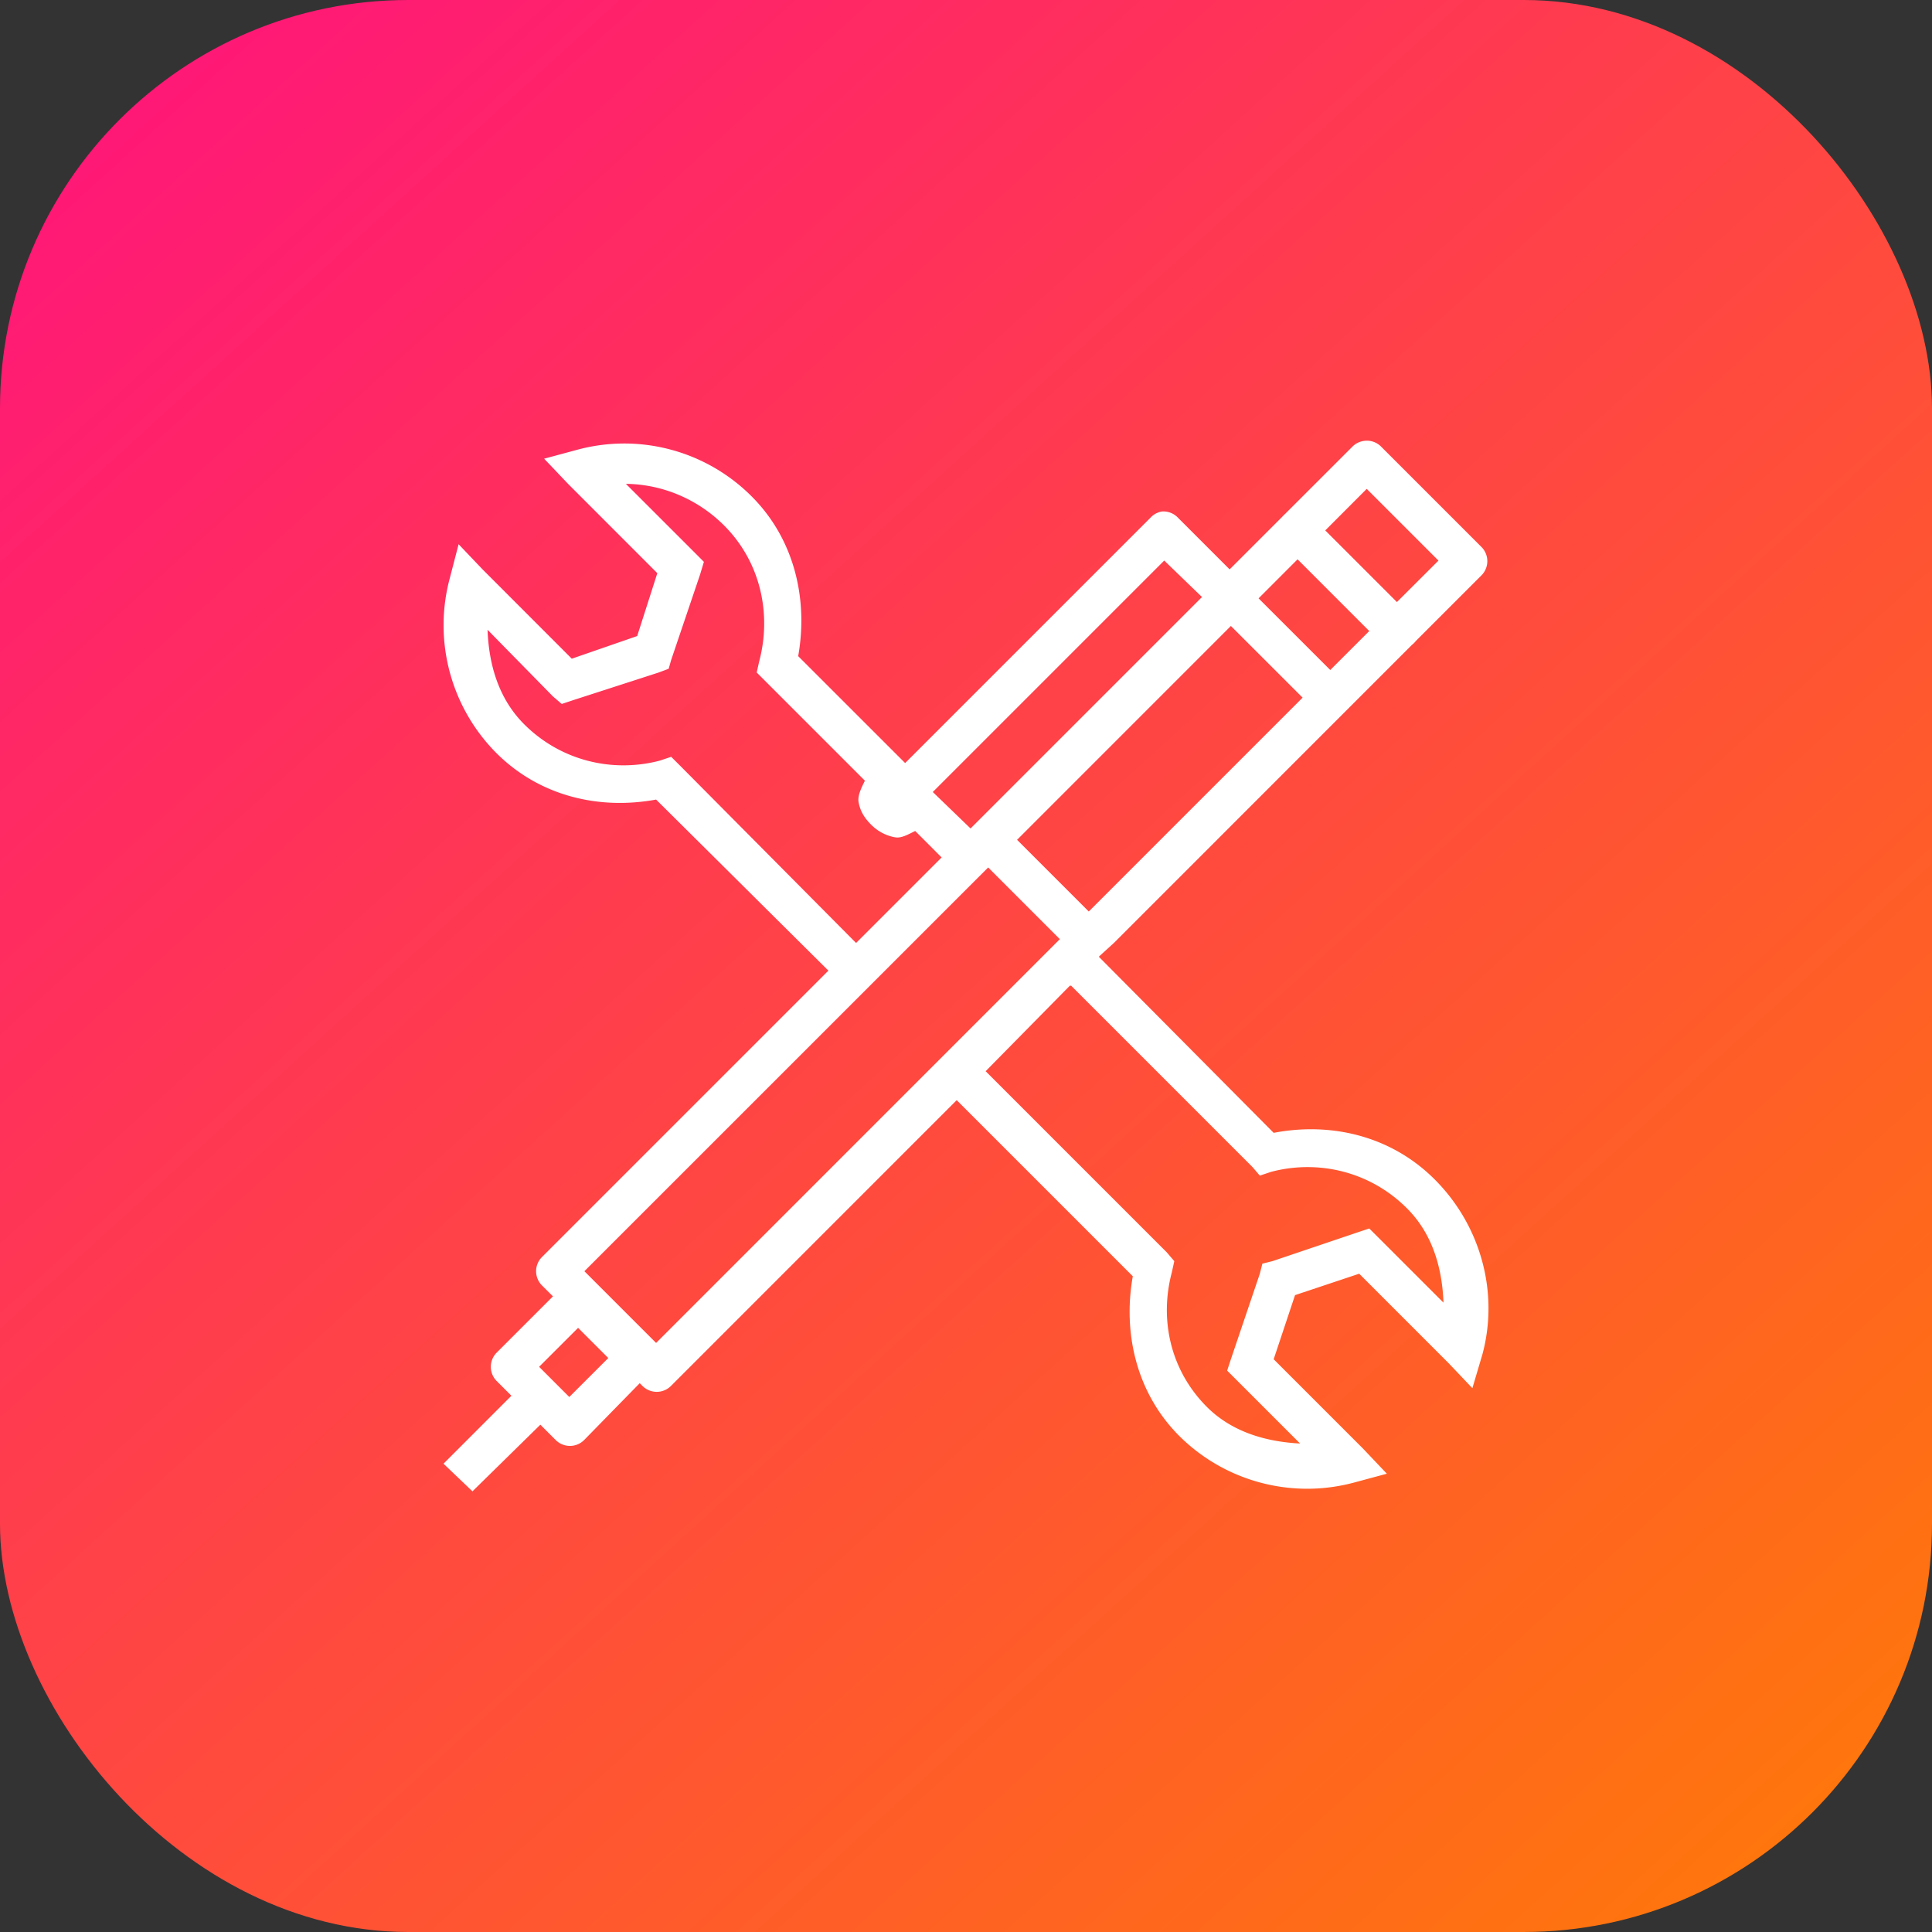 <svg xmlns="http://www.w3.org/2000/svg" xmlns:xlink="http://www.w3.org/1999/xlink" width="48" height="48" id="maintenance"><rect width="100%" height="100%" fill="#333333" stroke="none"/><defs><linearGradient id="b" x1="992.183" x2="1019.298" y1="516.081" y2="545.959" gradientTransform="translate(-1522.705 211.343) scale(1.538)" gradientUnits="userSpaceOnUse" xlink:href="#a"></linearGradient><linearGradient id="a"><stop offset="0" stop-color="#ff1679"></stop><stop offset="1" stop-color="#ff770b"></stop></linearGradient></defs><g transform="translate(0 -1004.362)"><rect width="48" height="48" y="1004.362" fill="url(#b)" rx="10.144" ry="10.144"></rect><path style="line-height:normal;-inkscape-font-specification:Sans;text-indent:0;text-align:start;text-decoration-line:none;text-transform:none;block-progression:tb;marker:none" fill="#fff" d="M33.863 1015.32a.5.5 0 0 0-.25.126l-1.688 1.687a.5.5 0 0 0-.062.062l-1.313 1.313-1.281-1.281a.5.5 0 0 0-.406-.157.5.5 0 0 0-.282.157l-6.093 6.093-2.657-2.656c.247-1.393-.079-2.892-1.156-3.969a4.47 4.47 0 0 0-4.344-1.156l-.812.219.594.625 2.218 2.219-.5 1.562-1.625.563-2.218-2.22-.594-.624-.219.844a4.501 4.501 0 0 0 1.156 4.343c1.086 1.085 2.567 1.415 3.97 1.157l4.28 4.25-7.125 7.125a.5.5 0 0 0 0 .687l.282.281-1.407 1.407a.5.5 0 0 0 0 .687l.375.375-1.687 1.688.719.687 1.687-1.656.375.375a.5.5 0 0 0 .719 0l1.375-1.406.062.062a.5.5 0 0 0 .72 0l7.093-7.094 4.375 4.375c-.248 1.394.078 2.89 1.156 3.969a4.502 4.502 0 0 0 4.344 1.156l.812-.219-.593-.625-2.219-2.219.531-1.593 1.594-.532 2.219 2.22.593.624.25-.844c.416-1.55-.051-3.208-1.187-4.343-1.093-1.093-2.59-1.427-4-1.157l-4.344-4.375a.5.5 0 0 0 .031-.03l.344-.313 7.406-7.407a.5.5 0 0 0 .094-.094l1.625-1.625a.5.5 0 0 0 0-.718l-2.5-2.5a.5.5 0 0 0-.437-.125zm-18.313 1.063c.902.01 1.782.377 2.438 1.032.915.915 1.184 2.205.875 3.375l-.063.28.188.188 2.5 2.5c-.085.174-.185.367-.157.532.043.243.162.411.313.562.151.151.35.27.594.313.161.028.328-.075.5-.157l.656.657-2.125 2.125-4.375-4.407-.219-.218-.281.094c-1.17.309-2.46.01-3.375-.907-.631-.633-.874-1.475-.906-2.343l1.625 1.656.218.187.282-.094 2.125-.687.25-.094.062-.219.719-2.125.094-.312-.219-.22-1.719-1.718zm18.406.125 1.782 1.782-1.032 1.03-1.78-1.78 1.03-1.032zm-1.718 1.75 1.781 1.782-.969.968-1.781-1.78.969-.97zm-3.313.031.938.906-5.375 5.375-.282.282a.5.5 0 0 0-.03.03l-.063.063-.938-.906 5.75-5.75zm1.656 1.625 1.782 1.781-5.313 5.313-1.781-1.781 5.312-5.313zm-6.03 6 1.78 1.781-10.03 10.032-1.782-1.782 10.031-10.03zm2.03 2.938h.032l4.5 4.5.187.218.281-.094c1.17-.309 2.46-.01 3.375.907.632.631.874 1.475.907 2.343l-1.625-1.625-.219-.218-.281.094-2.125.718-.25.062-.063.25-.719 2.125-.093.282.218.218 1.594 1.594c-.85-.044-1.691-.287-2.312-.906-.915-.915-1.184-2.175-.875-3.344l.062-.281-.187-.219-4.5-4.5 2.093-2.125zm-12.218 8.5.75.75-.969.968-.75-.75.969-.968z" color="#000" font-family="Sans" font-weight="400" overflow="visible"></path></g></svg>